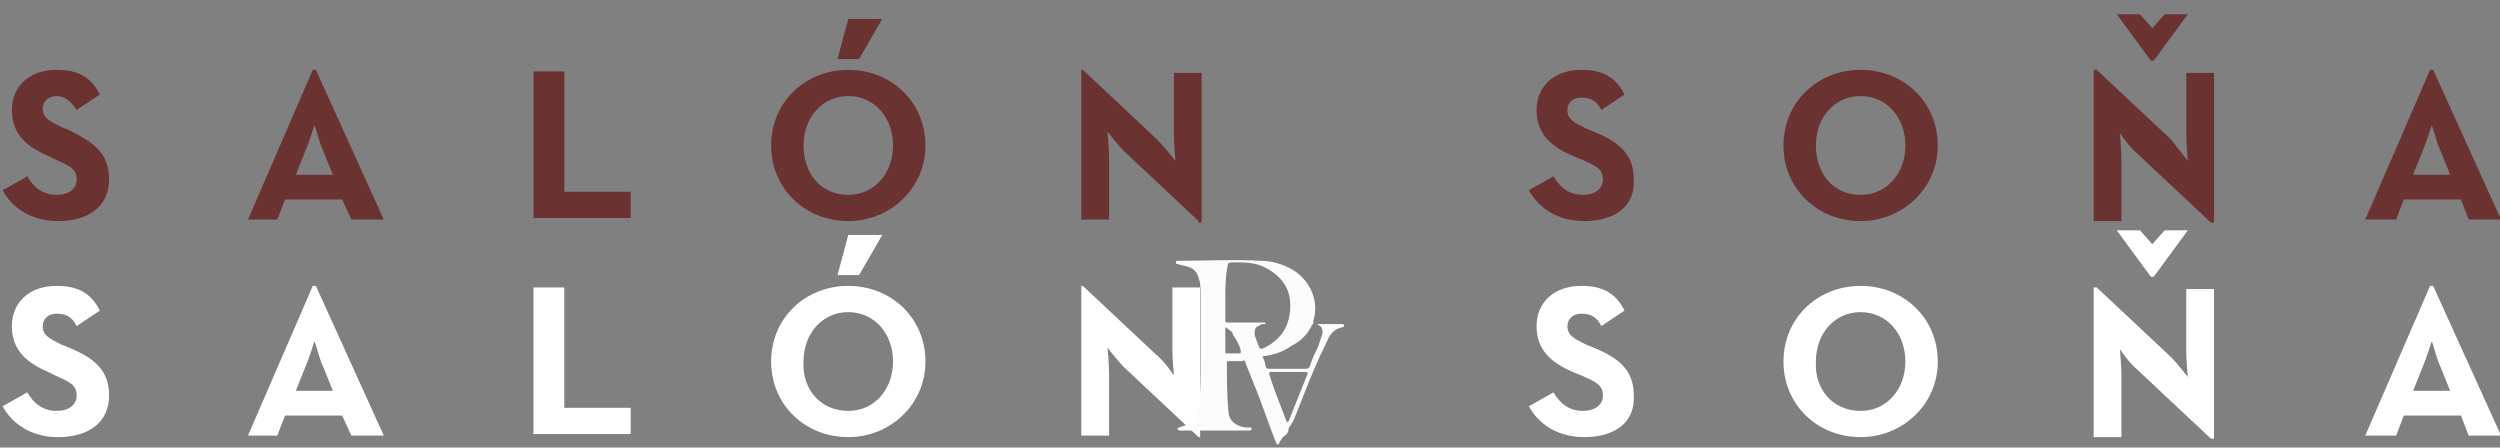 <?xml version="1.0" encoding="utf-8"?>
<!-- Generator: Adobe Illustrator 26.0.1, SVG Export Plug-In . SVG Version: 6.00 Build 0)  -->
<svg version="1.1" id="Layer_1" xmlns="http://www.w3.org/2000/svg" xmlns:xlink="http://www.w3.org/1999/xlink" x="0px" y="0px"
	 viewBox="0 0 162 29" style="enable-background:new 0 0 162 29;" xml:space="preserve">
<rect x="0" y="0" width="162" height="29" fill="#808080" stroke="none"/>
<style type="text/css">
	.st0{fill:#6A3332;}
	.st1{fill:#FFFFFF;}
	.st2{fill:#FCFCFC;}
</style>
<desc>Created with Sketch.</desc>
<g id="Design">
	<g id="HP-Scrolled-_x28_mobile_x29_" transform="translate(-41, -36)">
		<g id="Top">
			<g id="Group" transform="translate(41.169, 36.926)">
				<path id="SALÓNSOŇA" class="st0" d="M3.6,13.4c-1.8,0-3-0.9-3.6-2l1.6-0.9c0.4,0.7,1,1.2,1.9,1.2c0.8,0,1.3-0.4,1.3-1
					c0-0.7-0.5-0.9-1.4-1.3L3,9.2c-1.4-0.6-2.4-1.4-2.4-3c0-1.5,1.1-2.6,2.9-2.6c1.3,0,2.2,0.4,2.8,1.6l-1.5,1
					C4.4,5.6,4,5.3,3.5,5.3c-0.6,0-0.9,0.4-0.9,0.8c0,0.6,0.4,0.8,1.2,1.2l0.5,0.2C5.9,8.3,6.9,9,6.9,10.7
					C6.9,12.5,5.5,13.4,3.6,13.4z M15.9,13.3l4.2-9.7h0.2l4.4,9.7h-2.1L22,12h-3.7l-0.5,1.3H15.9z M19,10.4h2.4l-0.6-1.5
					c-0.3-0.6-0.5-1.6-0.6-1.7c0,0-0.3,1-0.6,1.7L19,10.4z M34.4,13.3V3.7h2v7.8h4.3v1.7H34.4z M54.8,13.4c-2.8,0-5-2.1-5-4.9
					s2.2-4.9,5-4.9c2.8,0,5,2.1,5,4.9S57.5,13.4,54.8,13.4z M54.8,11.7c1.7,0,2.9-1.4,2.9-3.2s-1.2-3.2-2.9-3.2s-2.9,1.4-2.9,3.2
					S53,11.7,54.8,11.7z M54.1,2.9l0.7-2.6H57l-1.5,2.6H54.1z M77.5,13.4l-4.8-4.5c-0.5-0.5-1.1-1.3-1.1-1.3s0.1,1.1,0.1,1.7v4h-1.8
					V3.6H70l4.8,4.5C75.3,8.6,76,9.5,76,9.5s-0.1-1.1-0.1-1.7v-4h1.8v9.7H77.5z M102.5,13.4c-1.8,0-3-0.9-3.6-2l1.6-0.9
					c0.4,0.7,1,1.2,1.9,1.2c0.8,0,1.3-0.4,1.3-1c0-0.7-0.5-0.9-1.4-1.3l-0.5-0.2c-1.4-0.6-2.4-1.4-2.4-3c0-1.5,1.1-2.6,2.9-2.6
					c1.3,0,2.2,0.4,2.8,1.6l-1.5,1c-0.3-0.6-0.7-0.8-1.3-0.8c-0.6,0-0.9,0.4-0.9,0.8c0,0.6,0.4,0.8,1.2,1.2l0.5,0.2
					c1.7,0.7,2.6,1.5,2.6,3.1C105.8,12.5,104.4,13.4,102.5,13.4z M120.4,13.4c-2.8,0-5-2.1-5-4.9s2.2-4.9,5-4.9c2.8,0,5,2.1,5,4.9
					S123.1,13.4,120.4,13.4z M120.4,11.7c1.7,0,2.9-1.4,2.9-3.2s-1.2-3.2-2.9-3.2c-1.7,0-2.9,1.4-2.9,3.2S118.6,11.7,120.4,11.7z
					 M141.6,9.5c0,0-0.1-1.1-0.1-1.7v-4h1.8v9.7h-0.2l-4.8-4.5c-0.5-0.4-1.1-1.3-1.1-1.3c0,0,0.1,1.1,0.1,1.7v4h-1.8V3.6h0.2
					l4.8,4.5C140.9,8.6,141.6,9.5,141.6,9.5L141.6,9.5z M139.2,3L137,0h1.5l0.8,0.9l0.8-0.9h1.5l-2.2,3H139.2z M153.1,13.3l4.2-9.7
					h0.2l4.4,9.7h-2.1l-0.5-1.3h-3.7l-0.5,1.3H153.1z M156.2,10.4h2.4l-0.6-1.5c-0.3-0.6-0.5-1.6-0.6-1.7c0,0-0.3,1-0.6,1.7
					L156.2,10.4z"/>
				<path id="SALÓNSOŇA_00000088830966278153747760000009972368801092652988_" class="st1" d="M3.6,27.4c-1.8,0-3-0.9-3.6-2
					l1.6-0.9c0.4,0.7,1,1.2,1.9,1.2c0.8,0,1.3-0.4,1.3-1c0-0.7-0.5-0.9-1.4-1.3L3,23.2c-1.4-0.6-2.4-1.4-2.4-3
					c0-1.5,1.1-2.6,2.9-2.6c1.3,0,2.2,0.4,2.8,1.6l-1.5,1c-0.3-0.6-0.7-0.8-1.3-0.8c-0.6,0-0.9,0.4-0.9,0.8c0,0.6,0.4,0.8,1.2,1.2
					l0.5,0.2c1.7,0.7,2.6,1.5,2.6,3.1C6.9,26.5,5.5,27.4,3.6,27.4z M15.9,27.3l4.2-9.7h0.2l4.4,9.7h-2.1L22,26h-3.7l-0.5,1.3H15.9z
					 M19,24.4h2.4l-0.6-1.5c-0.3-0.6-0.5-1.6-0.6-1.7c0,0-0.3,1-0.6,1.7L19,24.4z M34.4,27.3v-9.6h2v7.8h4.3v1.7H34.4z M54.8,27.4
					c-2.8,0-5-2.1-5-4.9s2.2-4.9,5-4.9c2.8,0,5,2.1,5,4.9S57.5,27.4,54.8,27.4z M54.8,25.7c1.7,0,2.9-1.4,2.9-3.2
					c0-1.8-1.2-3.2-2.9-3.2s-2.9,1.4-2.9,3.2C51.8,24.3,53,25.7,54.8,25.7z M54.1,16.9l0.7-2.6H57l-1.5,2.6H54.1z M77.5,27.4
					l-4.8-4.5c-0.5-0.5-1.1-1.3-1.1-1.3s0.1,1.1,0.1,1.7v4h-1.8v-9.7H70l4.8,4.5c0.5,0.4,1.1,1.3,1.1,1.3s-0.1-1.1-0.1-1.7v-4h1.8
					v9.7H77.5z M102.5,27.4c-1.8,0-3-0.9-3.6-2l1.6-0.9c0.4,0.7,1,1.2,1.9,1.2c0.8,0,1.3-0.4,1.3-1c0-0.7-0.5-0.9-1.4-1.3l-0.5-0.2
					c-1.4-0.6-2.4-1.4-2.4-3c0-1.5,1.1-2.6,2.9-2.6c1.3,0,2.2,0.4,2.8,1.6l-1.5,1c-0.3-0.6-0.7-0.8-1.3-0.8c-0.6,0-0.9,0.4-0.9,0.8
					c0,0.6,0.4,0.8,1.2,1.2l0.5,0.2c1.7,0.7,2.6,1.5,2.6,3.1C105.8,26.5,104.4,27.4,102.5,27.4z M120.4,27.4c-2.8,0-5-2.1-5-4.9
					s2.2-4.9,5-4.9c2.8,0,5,2.1,5,4.9S123.1,27.4,120.4,27.4z M120.4,25.7c1.7,0,2.9-1.4,2.9-3.2c0-1.8-1.2-3.2-2.9-3.2
					c-1.7,0-2.9,1.4-2.9,3.2C117.4,24.3,118.6,25.7,120.4,25.7z M141.6,23.5c0,0-0.1-1.1-0.1-1.7v-4h1.8v9.7h-0.2l-4.8-4.5
					c-0.5-0.4-1.1-1.3-1.1-1.3c0,0,0.1,1.1,0.1,1.7v4h-1.8v-9.7h0.2l4.8,4.5C140.9,22.6,141.6,23.5,141.6,23.5L141.6,23.5z
					 M139.2,17l-2.2-3h1.5l0.8,0.9l0.8-0.9h1.5l-2.2,3H139.2z M153.1,27.3l4.2-9.7h0.2l4.4,9.7h-2.1l-0.5-1.3h-3.7l-0.5,1.3H153.1z
					 M156.2,24.4h2.4l-0.6-1.5c-0.3-0.6-0.5-1.6-0.6-1.7c0,0-0.3,1-0.6,1.7L156.2,24.4z"/>
			</g>
		</g>
	</g>
</g>
<g>
	<g>
		<path class="st2" d="M85.1,21c0.6,0,1.2,0,1.8,0c0,0,0.1,0,0.1,0c0,0,0.1,0,0.1,0.1c0,0,0,0.1-0.1,0.1c0,0,0,0,0,0
			c-0.5,0.1-0.8,0.4-1,0.9c-0.6,1.2-1.1,2.4-1.6,3.7c-0.2,0.5-0.4,1-0.6,1.5c-0.1,0.1-0.1,0.2-0.2,0.3c0,0-0.1,0.1-0.1,0.2
			c0,0.2-0.1,0.3-0.2,0.4c-0.2,0.1-0.3,0.3-0.4,0.5c0,0,0,0.1-0.1,0.1c-0.1,0-0.1-0.1-0.1-0.1c-0.5-1.2-0.9-2.5-1.4-3.7
			c-0.2-0.5-0.4-1-0.6-1.5c0-0.1-0.1-0.2-0.2-0.1c-0.3,0-0.6,0-0.8,0c-0.1,0-0.2,0-0.2,0.1c0,1,0,2.1,0.1,3.1c0,0.6,0.4,1,1.1,1.1
			c0.1,0,0.2,0,0.3,0c0.1,0,0.1,0,0.1,0.1c0,0.1-0.1,0.1-0.2,0.1c-0.1,0-0.2,0-0.2,0c-1.4,0-2.8,0-4.1,0c0,0-0.1,0-0.1,0
			c-0.1,0-0.1,0-0.2-0.1c0-0.1,0.1-0.1,0.1-0.1c0.1,0,0.2-0.1,0.3-0.1c0.7-0.2,0.9-0.5,1-1.2c0.1-1,0.1-2,0.1-3c0-1.4,0-2.9,0-4.3
			c0-0.3,0-0.7-0.1-1c-0.1-0.4-0.3-0.7-0.7-0.8c-0.2-0.1-0.5-0.1-0.7-0.2c-0.1,0-0.1,0-0.1-0.1c0-0.1,0.1-0.1,0.1-0.1
			c1.8,0,3.6-0.1,5.4,0c0.7,0,1.4,0.2,2.1,0.6c1.1,0.7,1.7,2,1.3,3.3C85.1,20.8,85.1,20.9,85.1,21z M79.4,19.4c0,0.4,0,0.8,0,1.3
			c0,0.2,0,0.2,0.2,0.2c0.5,0,1,0,1.5,0c0.3,0,0.5,0,0.8,0c0,0,0.1,0,0.1,0c0,0.1,0,0.1-0.1,0.1c-0.1,0-0.2,0-0.3,0.1
			c-0.3,0.1-0.3,0.3-0.3,0.6c0.1,0.3,0.2,0.6,0.3,0.8c0,0.1,0.1,0.1,0.2,0.1c1.1-0.5,1.7-1.3,1.8-2.5c0.1-1.2-0.4-2.1-1.5-2.7
			c-0.7-0.4-1.4-0.4-2.1-0.4c-0.5,0-0.4,0-0.5,0.5C79.4,18.2,79.4,18.8,79.4,19.4z M81.8,23.1c0.1,0.2,0.2,0.4,0.2,0.6
			c0,0.1,0.1,0.2,0.2,0.2c0.8,0,1.6,0,2.4,0c0.1,0,0.2,0,0.3-0.2c0.1-0.4,0.3-0.8,0.5-1.2c0.1-0.3,0.2-0.6,0.3-0.9
			c0-0.2,0-0.4-0.2-0.5c-0.1-0.1-0.2-0.1-0.3-0.1c-0.1,0-0.2,0-0.2,0.1c-0.3,0.6-0.7,1-1.3,1.3C83,22.9,82.4,23,81.8,23.1z
			 M83.4,27.4c0-0.1,0.1-0.1,0.1-0.1c0.4-1,0.8-2,1.2-3c0.1-0.1,0-0.2-0.1-0.2c-0.7,0-1.4,0-2.1,0c-0.3,0-0.3,0-0.2,0.3
			C82.6,25.4,83,26.3,83.4,27.4z M79.4,21.2c0,0.6,0,1.1,0,1.6c0,0.1,0,0.1,0.1,0.1c0.3,0,0.5,0,0.8,0c0.1,0,0.1,0,0.1-0.2
			c-0.1-0.4-0.3-0.7-0.5-1C79.9,21.5,79.7,21.4,79.4,21.2z"/>
	</g>
</g>
</svg>
